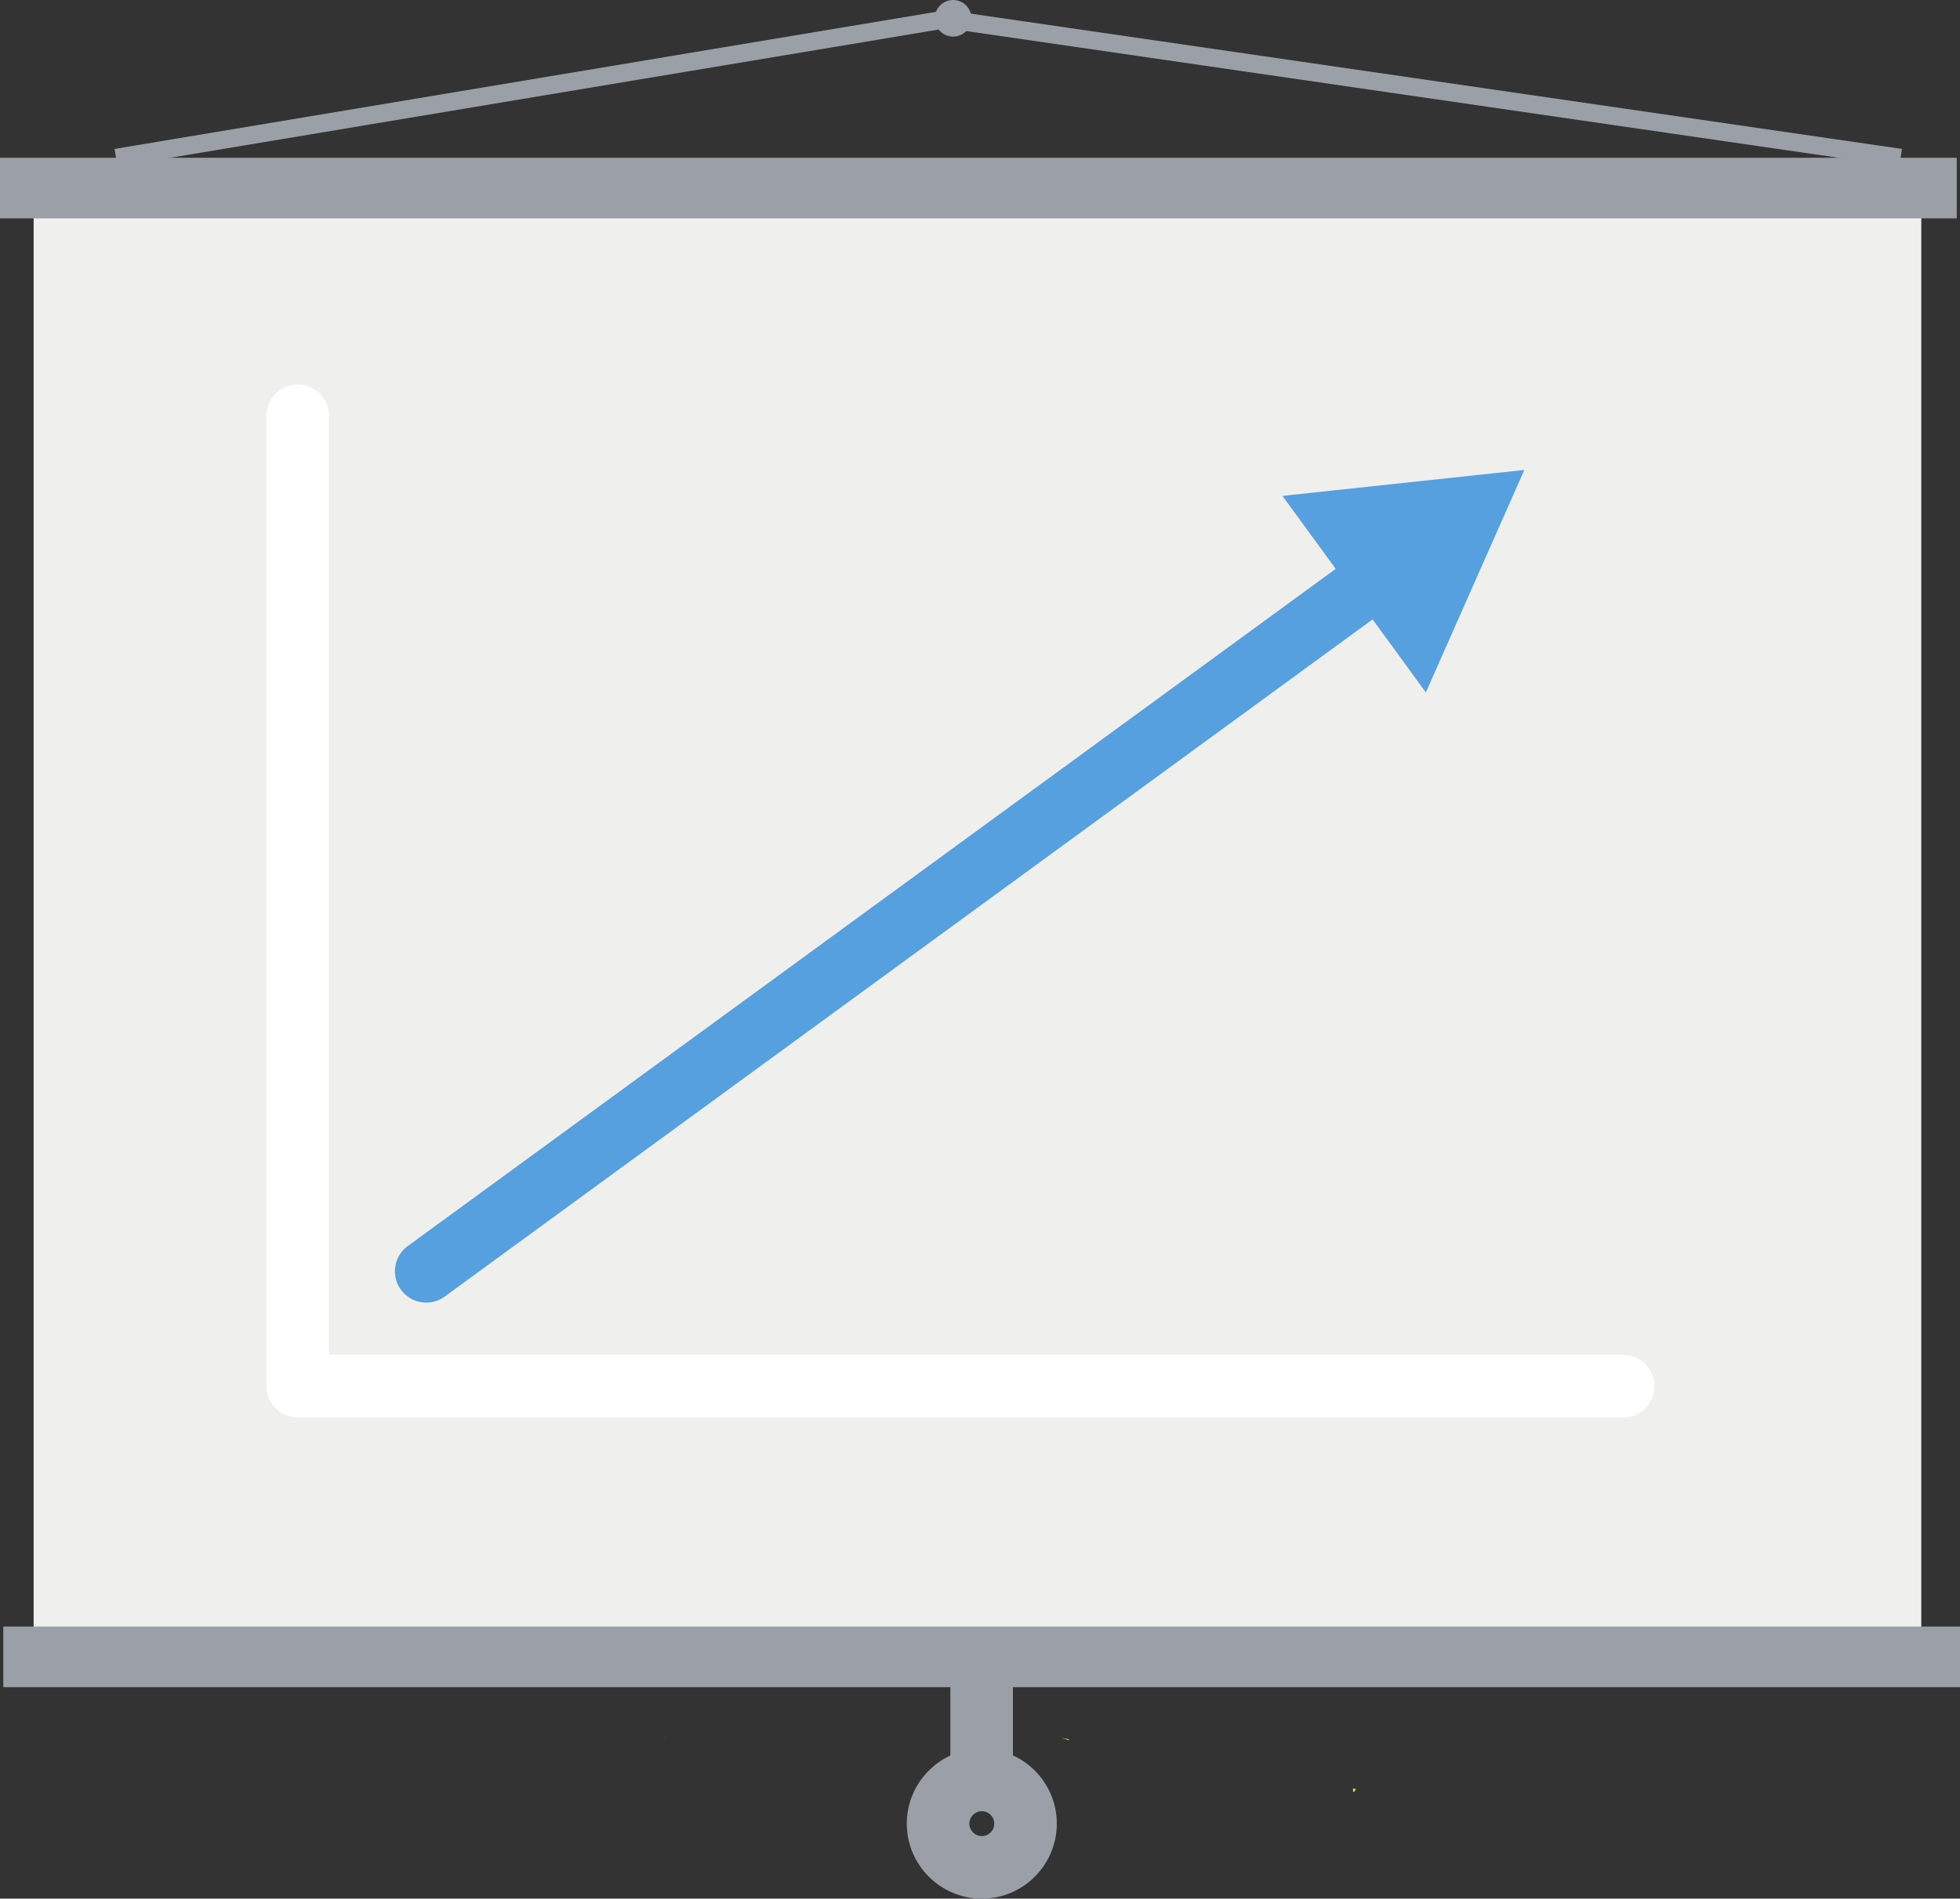 <svg xmlns="http://www.w3.org/2000/svg" width="219.319" height="212.437" viewBox="0 0 219.319 212.437"><rect x="0" y="0" width="219.319" height="212.437" fill="#333333" stroke="none"/><path fill="#F0D964" d="M151.563 200.48a.39.39 0 0 1 .214-.299l-.388-.067.024.355c.051.002.101.007.15.011zm-31.951-5.882l-.856-.149c.282.084.565.166.847.248l.009-.099zm-45.133-.149l-.143.025.001.017.142-.042z"/><path fill="#EFEFED" d="M3.763 21.041h211.223v164.343H3.763z"/><path fill="#9B9FA7" d="M0 17.652h218.953v6.779H0z"/><path fill="#9B9FA7" d="M212.533 18.641L105.926 3.156 13.144 18.638l-.329-1.973 93.089-15.534L212.82 16.662z"/><circle fill="#9B9FA7" cx="106.651" cy="2.048" r="2.048"/><path fill="#56A0E0" d="M47.696 145.746a3.5 3.5 0 0 1-2.066-6.328l107.049-78.116a3.5 3.5 0 0 1 4.127 5.654l-107.05 78.116a3.48 3.48 0 0 1-2.06.674z"/><path fill="#56A0E0" d="M159.549 77.473l11.019-24.89-27.066 2.899z"/><path fill="#FFF" d="M181.623 158.599H33.311a3.5 3.5 0 0 1-3.5-3.5V46.531a3.5 3.5 0 1 1 7 0v105.068h144.812a3.5 3.5 0 1 1 0 7z"/><g fill="#9B9FA7"><path d="M.367 181.995H219.32v6.779H.367z"/><path d="M106.343 185.384h7v13.768h-7z"/><path d="M109.862 212.437c-4.628 0-8.394-3.765-8.394-8.393s3.766-8.393 8.394-8.393 8.393 3.765 8.393 8.393-3.765 8.393-8.393 8.393zm0-9.785c-.769 0-1.394.625-1.394 1.393s.625 1.393 1.394 1.393c.768 0 1.393-.625 1.393-1.393s-.625-1.393-1.393-1.393z"/></g></svg>